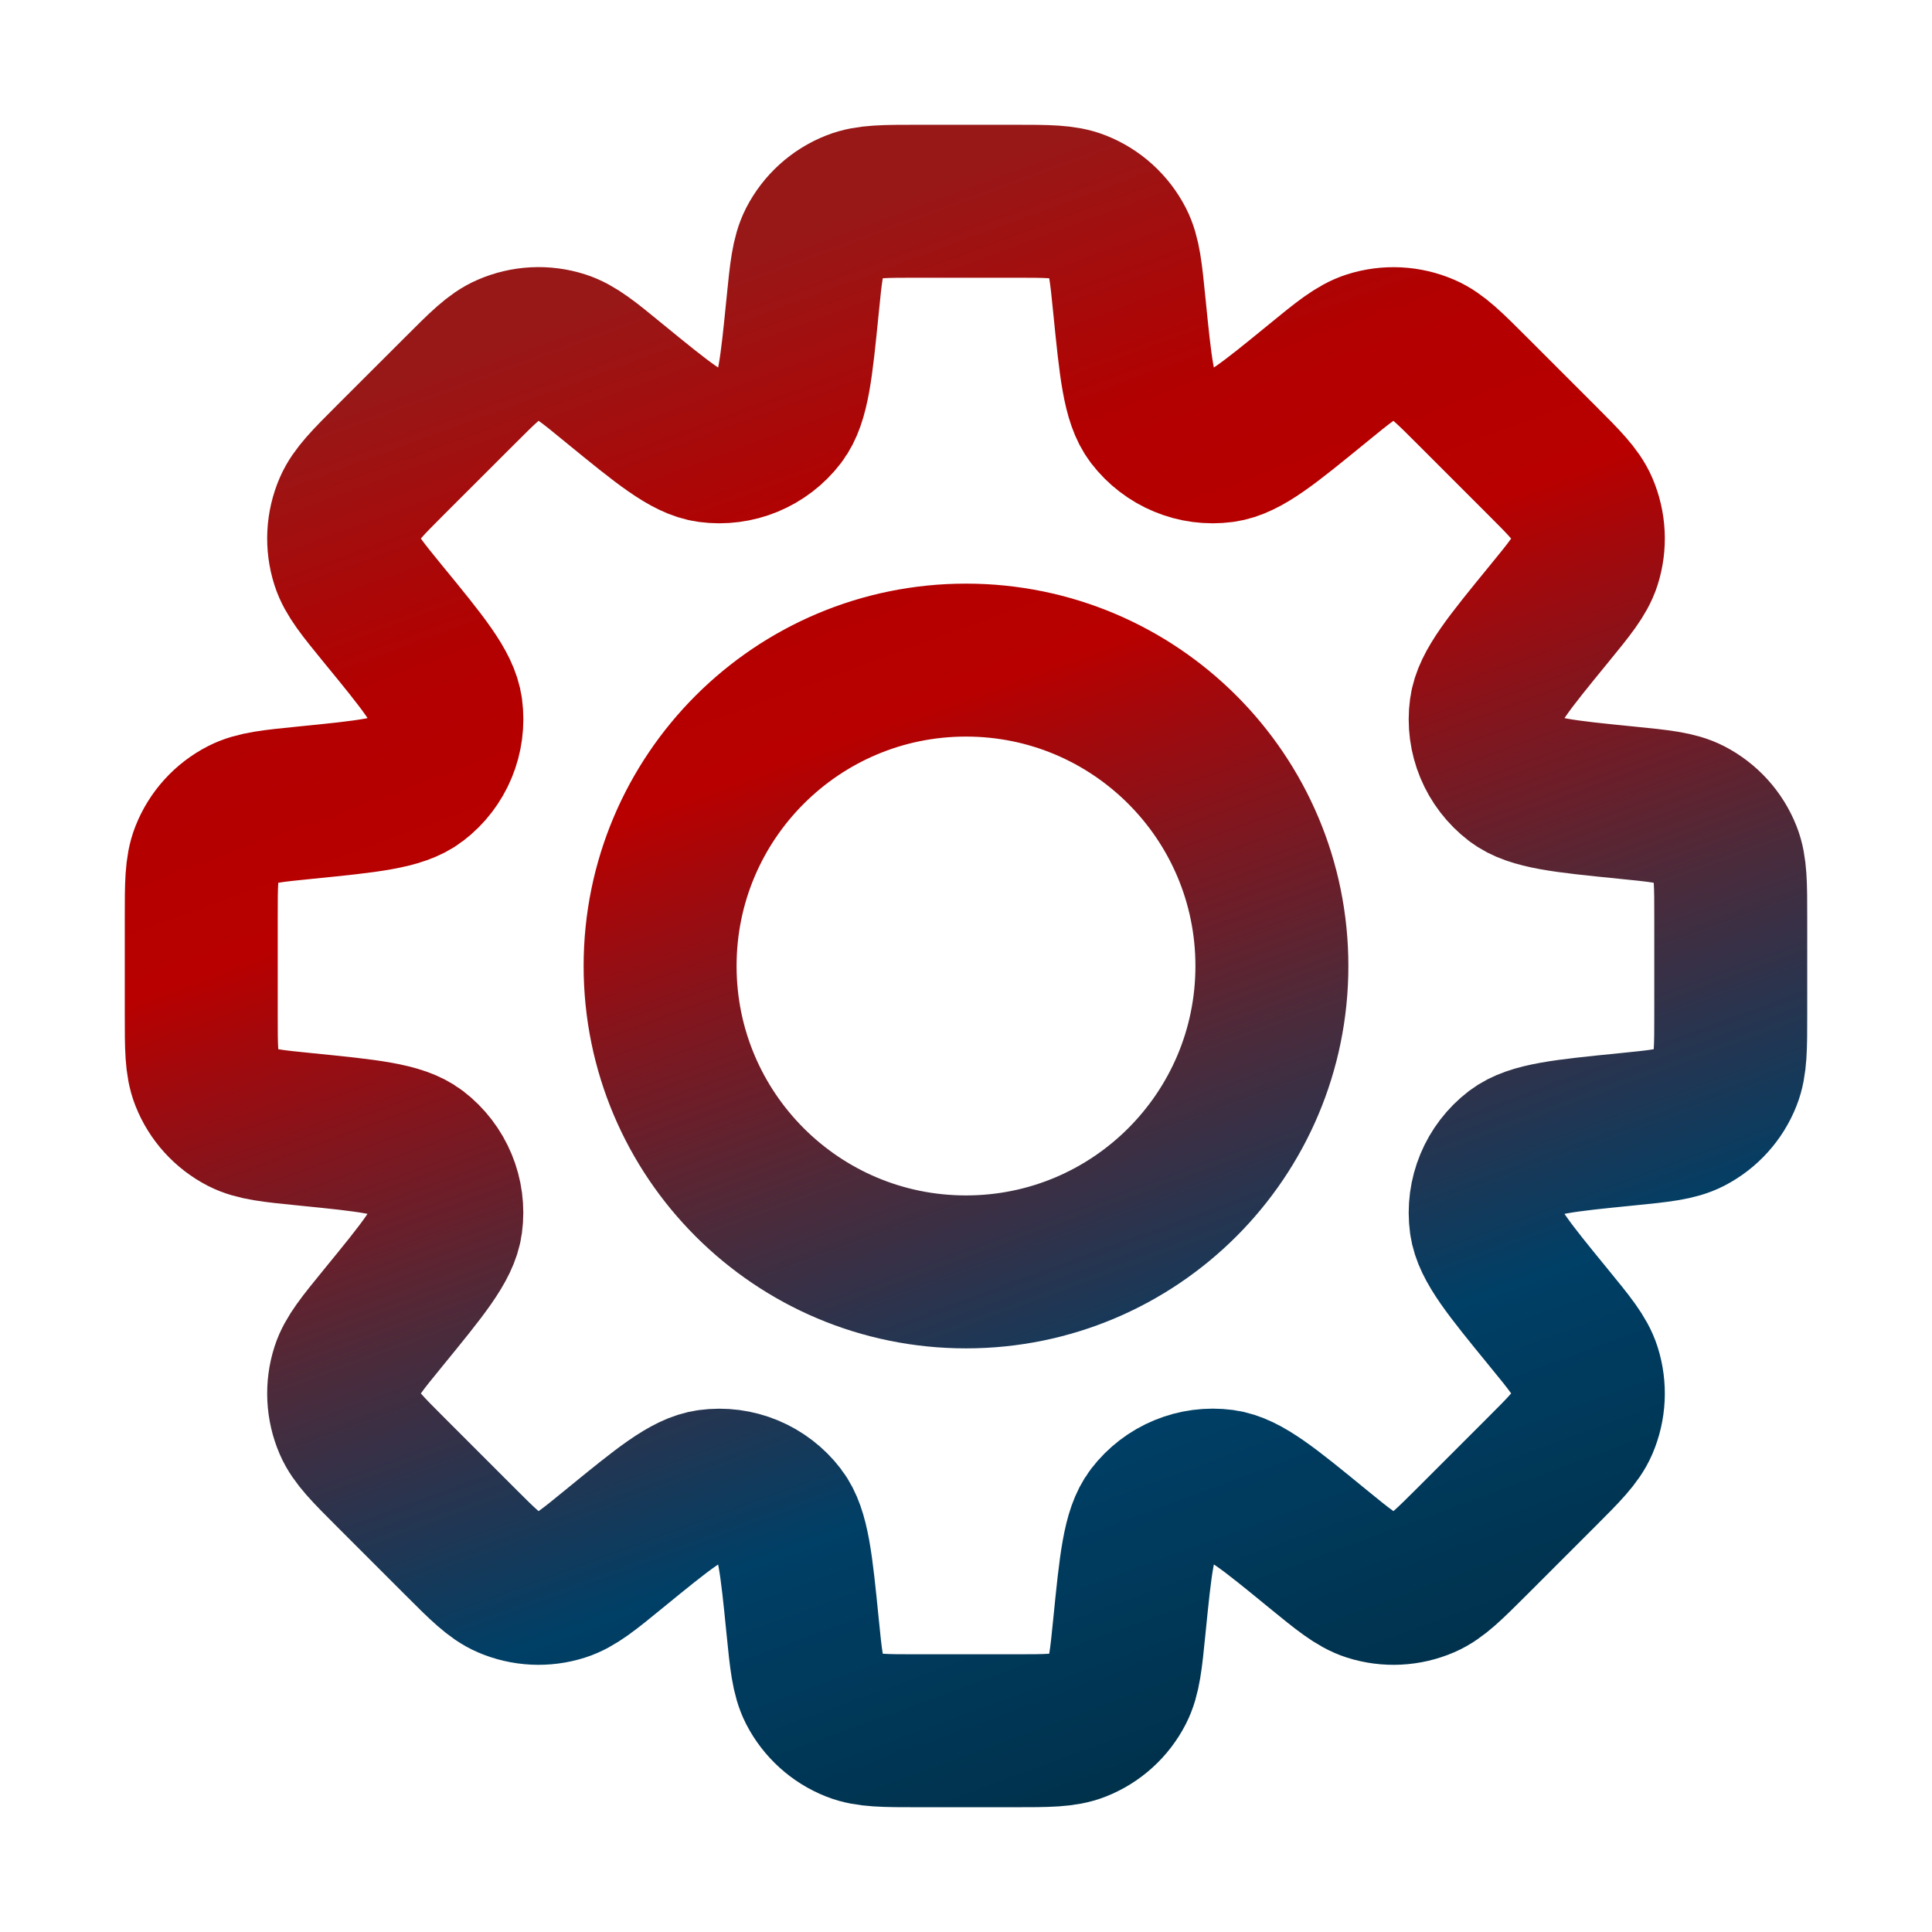 <svg width="24" height="24" viewBox="0 0 24 24" fill="none" xmlns="http://www.w3.org/2000/svg">
<rect width="24" height="24" fill="white"/>
<path fill-rule="evenodd" clip-rule="evenodd" d="M13.885 3.015C13.967 3.175 13.988 3.381 14.029 3.793C14.107 4.573 14.146 4.963 14.309 5.177C14.517 5.448 14.853 5.588 15.191 5.542C15.458 5.506 15.761 5.258 16.368 4.762C16.688 4.5 16.849 4.369 17.021 4.314C17.24 4.244 17.477 4.256 17.688 4.347C17.854 4.419 18 4.565 18.293 4.858L19.142 5.707C19.435 6 19.581 6.146 19.653 6.312C19.744 6.523 19.756 6.76 19.686 6.979C19.631 7.151 19.5 7.312 19.238 7.632C18.742 8.239 18.494 8.542 18.458 8.809C18.412 9.147 18.552 9.483 18.823 9.69C19.037 9.854 19.427 9.893 20.207 9.971C20.619 10.012 20.825 10.033 20.985 10.115C21.19 10.221 21.349 10.397 21.433 10.61C21.5 10.779 21.5 10.986 21.5 11.4V12.6C21.5 13.014 21.5 13.221 21.433 13.389C21.349 13.603 21.19 13.779 20.985 13.885C20.825 13.967 20.619 13.988 20.207 14.029C19.427 14.107 19.037 14.146 18.823 14.309C18.552 14.516 18.412 14.853 18.458 15.192C18.494 15.458 18.742 15.761 19.238 16.368C19.5 16.688 19.631 16.848 19.686 17.02C19.756 17.24 19.744 17.477 19.653 17.688C19.581 17.854 19.435 18 19.142 18.293L18.293 19.142C18 19.434 17.854 19.581 17.688 19.653C17.477 19.744 17.24 19.756 17.021 19.686C16.849 19.631 16.689 19.5 16.368 19.238C15.761 18.741 15.458 18.493 15.191 18.457C14.853 18.412 14.517 18.551 14.309 18.823C14.146 19.037 14.107 19.427 14.029 20.206C13.988 20.619 13.967 20.825 13.884 20.986C13.779 21.19 13.603 21.349 13.39 21.433C13.221 21.5 13.014 21.5 12.6 21.5H11.4C10.986 21.5 10.779 21.5 10.61 21.433C10.397 21.349 10.221 21.19 10.115 20.985C10.033 20.825 10.012 20.619 9.971 20.207C9.893 19.427 9.854 19.037 9.69 18.823C9.483 18.552 9.147 18.412 8.809 18.458C8.542 18.494 8.239 18.742 7.632 19.238C7.312 19.5 7.151 19.631 6.979 19.686C6.76 19.756 6.523 19.744 6.312 19.653C6.146 19.581 6 19.435 5.707 19.142L4.858 18.293C4.565 18 4.419 17.854 4.347 17.688C4.256 17.477 4.244 17.24 4.314 17.021C4.369 16.849 4.5 16.689 4.762 16.368C5.258 15.761 5.506 15.458 5.542 15.191C5.588 14.853 5.448 14.517 5.177 14.309C4.963 14.146 4.573 14.107 3.793 14.029C3.381 13.988 3.175 13.967 3.015 13.885C2.81 13.779 2.651 13.603 2.567 13.39C2.5 13.221 2.5 13.014 2.5 12.6V11.4C2.5 10.986 2.5 10.779 2.567 10.61C2.651 10.397 2.81 10.221 3.014 10.116C3.175 10.033 3.381 10.012 3.793 9.971C4.574 9.893 4.964 9.854 5.178 9.69C5.449 9.483 5.588 9.147 5.543 8.809C5.507 8.542 5.259 8.238 4.762 7.632C4.5 7.311 4.369 7.151 4.314 6.978C4.244 6.759 4.256 6.523 4.347 6.312C4.419 6.146 4.565 5.999 4.858 5.706L5.707 4.858C6 4.565 6.146 4.418 6.312 4.347C6.523 4.255 6.76 4.243 6.979 4.313C7.151 4.368 7.312 4.499 7.632 4.762C8.239 5.258 8.542 5.506 8.808 5.542C9.147 5.588 9.484 5.448 9.691 5.177C9.854 4.963 9.893 4.573 9.971 3.793C10.012 3.381 10.033 3.175 10.115 3.015C10.221 2.81 10.397 2.651 10.611 2.567C10.779 2.5 10.986 2.5 11.4 2.5H12.6C13.014 2.5 13.221 2.5 13.39 2.567C13.603 2.651 13.779 2.81 13.885 3.015ZM12 15.8C14.099 15.8 15.8 14.099 15.8 12C15.8 9.901 14.099 8.2 12 8.2C9.901 8.2 8.2 9.901 8.2 12C8.2 14.099 9.901 15.8 12 15.8Z" stroke="url(#paint0_linear_678_116)" stroke-width="1.9"/>
<defs>
<linearGradient id="paint0_linear_678_116" x1="-3.253" y1="7.725" x2="3.654" y2="26.516" gradientUnits="userSpaceOnUse">
<stop stop-color="#981818"/>
<stop offset="0.175" stop-color="#B30000"/>
<stop offset="0.305" stop-color="#B80000"/>
<stop offset="0.565" stop-color="#4B2B3B"/>
<stop offset="0.765" stop-color="#003F66"/>
<stop offset="1" stop-color="#003049"/>
</linearGradient>
</defs>
</svg>

